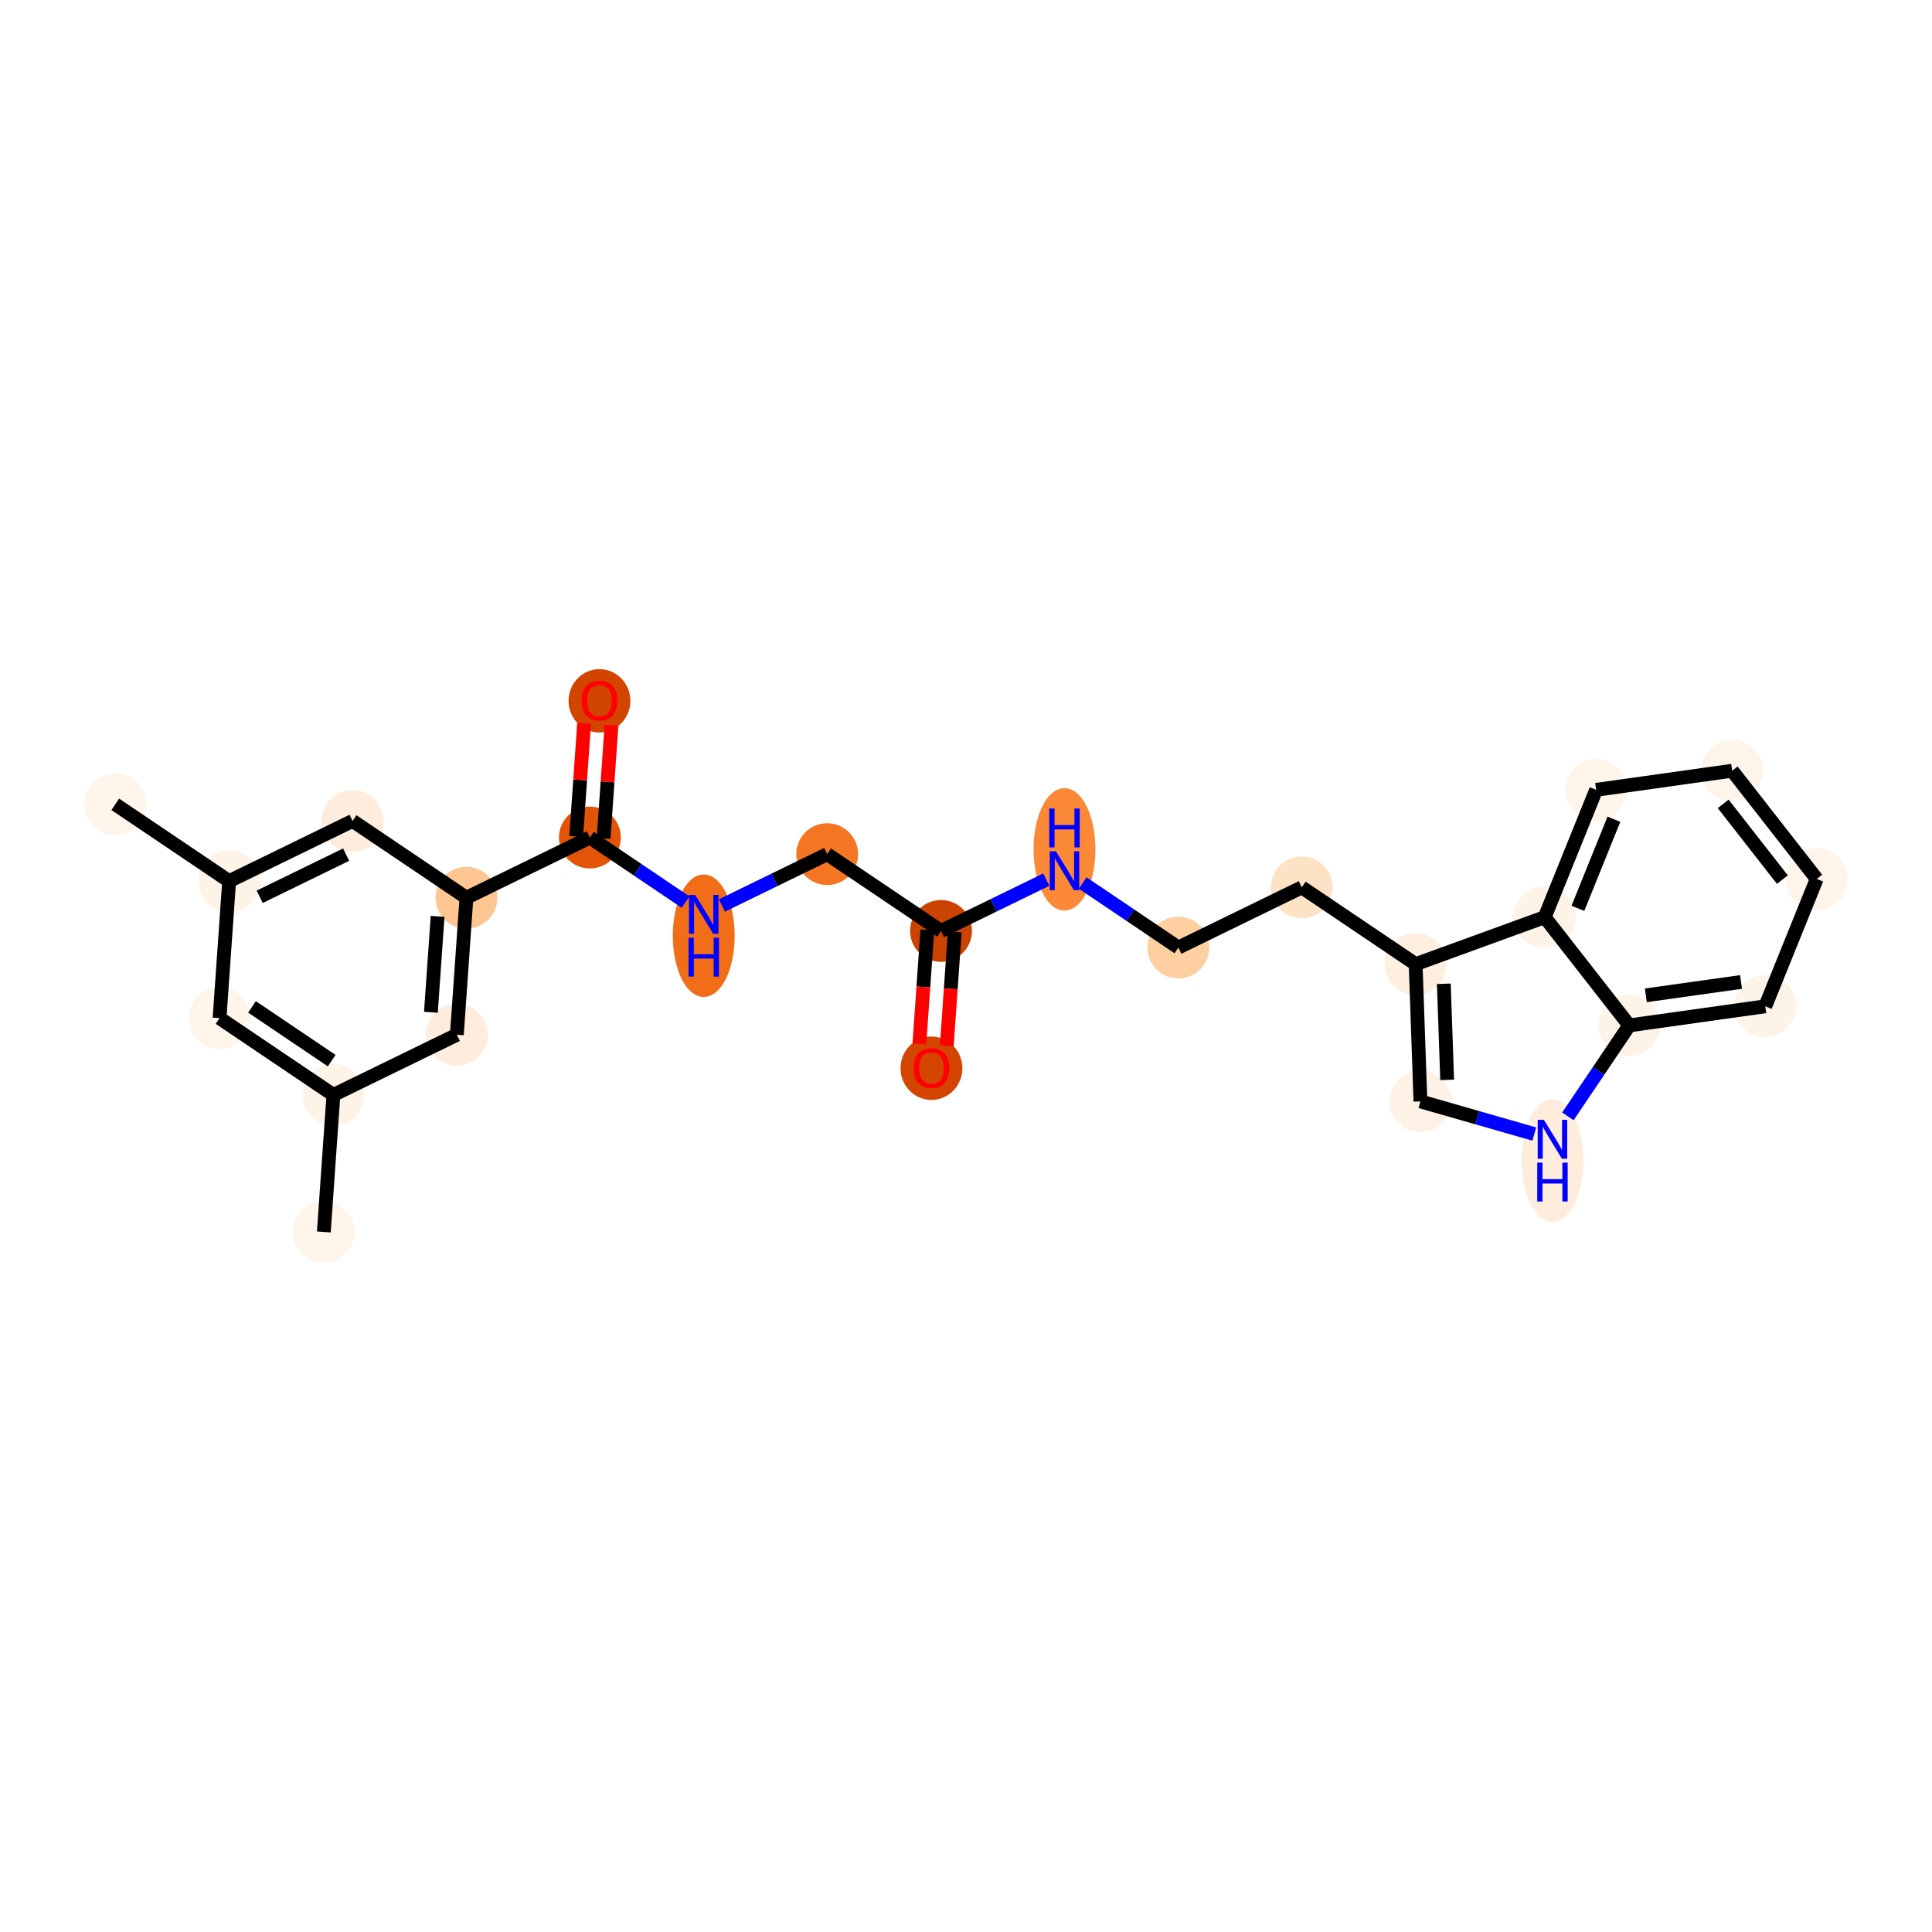 <?xml version='1.0' encoding='iso-8859-1'?>
<svg version='1.1' baseProfile='full'
              xmlns='http://www.w3.org/2000/svg'
                      xmlns:rdkit='http://www.rdkit.org/xml'
                      xmlns:xlink='http://www.w3.org/1999/xlink'
                  xml:space='preserve'
width='280px' height='280px' viewBox='0 0 280 280'>
<!-- END OF HEADER -->
<rect style='opacity:1.0;fill:#FFFFFF;stroke:none' width='280' height='280' x='0' y='0'> </rect>
<ellipse cx='46.932' cy='178.543' rx='3.981' ry='3.981'  style='fill:#FFF5EB;fill-rule:evenodd;stroke:#FFF5EB;stroke-width:1.0px;stroke-linecap:butt;stroke-linejoin:miter;stroke-opacity:1' />
<ellipse cx='48.321' cy='158.687' rx='3.981' ry='3.981'  style='fill:#FEF3E7;fill-rule:evenodd;stroke:#FEF3E7;stroke-width:1.0px;stroke-linecap:butt;stroke-linejoin:miter;stroke-opacity:1' />
<ellipse cx='31.82' cy='147.556' rx='3.981' ry='3.981'  style='fill:#FFF5EB;fill-rule:evenodd;stroke:#FFF5EB;stroke-width:1.0px;stroke-linecap:butt;stroke-linejoin:miter;stroke-opacity:1' />
<ellipse cx='33.209' cy='127.7' rx='3.981' ry='3.981'  style='fill:#FEF3E7;fill-rule:evenodd;stroke:#FEF3E7;stroke-width:1.0px;stroke-linecap:butt;stroke-linejoin:miter;stroke-opacity:1' />
<ellipse cx='16.708' cy='116.569' rx='3.981' ry='3.981'  style='fill:#FFF5EB;fill-rule:evenodd;stroke:#FFF5EB;stroke-width:1.0px;stroke-linecap:butt;stroke-linejoin:miter;stroke-opacity:1' />
<ellipse cx='51.099' cy='118.975' rx='3.981' ry='3.981'  style='fill:#FEEDDC;fill-rule:evenodd;stroke:#FEEDDC;stroke-width:1.0px;stroke-linecap:butt;stroke-linejoin:miter;stroke-opacity:1' />
<ellipse cx='67.601' cy='130.106' rx='3.981' ry='3.981'  style='fill:#FDC692;fill-rule:evenodd;stroke:#FDC692;stroke-width:1.0px;stroke-linecap:butt;stroke-linejoin:miter;stroke-opacity:1' />
<ellipse cx='85.491' cy='121.381' rx='3.981' ry='3.981'  style='fill:#E25407;fill-rule:evenodd;stroke:#E25407;stroke-width:1.0px;stroke-linecap:butt;stroke-linejoin:miter;stroke-opacity:1' />
<ellipse cx='86.88' cy='101.569' rx='3.981' ry='4.093'  style='fill:#D14501;fill-rule:evenodd;stroke:#D14501;stroke-width:1.0px;stroke-linecap:butt;stroke-linejoin:miter;stroke-opacity:1' />
<ellipse cx='101.992' cy='135.613' rx='3.981' ry='8.37'  style='fill:#F26D18;fill-rule:evenodd;stroke:#F26D18;stroke-width:1.0px;stroke-linecap:butt;stroke-linejoin:miter;stroke-opacity:1' />
<ellipse cx='119.882' cy='123.788' rx='3.981' ry='3.981'  style='fill:#F57622;fill-rule:evenodd;stroke:#F57622;stroke-width:1.0px;stroke-linecap:butt;stroke-linejoin:miter;stroke-opacity:1' />
<ellipse cx='136.383' cy='134.919' rx='3.981' ry='3.981'  style='fill:#CB4301;fill-rule:evenodd;stroke:#CB4301;stroke-width:1.0px;stroke-linecap:butt;stroke-linejoin:miter;stroke-opacity:1' />
<ellipse cx='134.994' cy='154.818' rx='3.981' ry='4.093'  style='fill:#D34501;fill-rule:evenodd;stroke:#D34501;stroke-width:1.0px;stroke-linecap:butt;stroke-linejoin:miter;stroke-opacity:1' />
<ellipse cx='154.274' cy='123.094' rx='3.981' ry='8.37'  style='fill:#FB8937;fill-rule:evenodd;stroke:#FB8937;stroke-width:1.0px;stroke-linecap:butt;stroke-linejoin:miter;stroke-opacity:1' />
<ellipse cx='170.775' cy='137.325' rx='3.981' ry='3.981'  style='fill:#FDCFA1;fill-rule:evenodd;stroke:#FDCFA1;stroke-width:1.0px;stroke-linecap:butt;stroke-linejoin:miter;stroke-opacity:1' />
<ellipse cx='188.665' cy='128.6' rx='3.981' ry='3.981'  style='fill:#FDE2C6;fill-rule:evenodd;stroke:#FDE2C6;stroke-width:1.0px;stroke-linecap:butt;stroke-linejoin:miter;stroke-opacity:1' />
<ellipse cx='205.166' cy='139.731' rx='3.981' ry='3.981'  style='fill:#FEEFE0;fill-rule:evenodd;stroke:#FEEFE0;stroke-width:1.0px;stroke-linecap:butt;stroke-linejoin:miter;stroke-opacity:1' />
<ellipse cx='205.86' cy='159.623' rx='3.981' ry='3.981'  style='fill:#FEF2E6;fill-rule:evenodd;stroke:#FEF2E6;stroke-width:1.0px;stroke-linecap:butt;stroke-linejoin:miter;stroke-opacity:1' />
<ellipse cx='224.993' cy='168.211' rx='3.981' ry='8.37'  style='fill:#FEEDDD;fill-rule:evenodd;stroke:#FEEDDD;stroke-width:1.0px;stroke-linecap:butt;stroke-linejoin:miter;stroke-opacity:1' />
<ellipse cx='236.124' cy='148.609' rx='3.981' ry='3.981'  style='fill:#FEF3E8;fill-rule:evenodd;stroke:#FEF3E8;stroke-width:1.0px;stroke-linecap:butt;stroke-linejoin:miter;stroke-opacity:1' />
<ellipse cx='255.835' cy='145.84' rx='3.981' ry='3.981'  style='fill:#FEF3E8;fill-rule:evenodd;stroke:#FEF3E8;stroke-width:1.0px;stroke-linecap:butt;stroke-linejoin:miter;stroke-opacity:1' />
<ellipse cx='263.292' cy='127.385' rx='3.981' ry='3.981'  style='fill:#FFF5EB;fill-rule:evenodd;stroke:#FFF5EB;stroke-width:1.0px;stroke-linecap:butt;stroke-linejoin:miter;stroke-opacity:1' />
<ellipse cx='251.038' cy='111.7' rx='3.981' ry='3.981'  style='fill:#FEF4EA;fill-rule:evenodd;stroke:#FEF4EA;stroke-width:1.0px;stroke-linecap:butt;stroke-linejoin:miter;stroke-opacity:1' />
<ellipse cx='231.327' cy='114.469' rx='3.981' ry='3.981'  style='fill:#FFF5EB;fill-rule:evenodd;stroke:#FFF5EB;stroke-width:1.0px;stroke-linecap:butt;stroke-linejoin:miter;stroke-opacity:1' />
<ellipse cx='223.87' cy='132.924' rx='3.981' ry='3.981'  style='fill:#FEF3E7;fill-rule:evenodd;stroke:#FEF3E7;stroke-width:1.0px;stroke-linecap:butt;stroke-linejoin:miter;stroke-opacity:1' />
<ellipse cx='66.211' cy='149.962' rx='3.981' ry='3.981'  style='fill:#FEEDDC;fill-rule:evenodd;stroke:#FEEDDC;stroke-width:1.0px;stroke-linecap:butt;stroke-linejoin:miter;stroke-opacity:1' />
<path class='bond-0 atom-0 atom-1' d='M 46.932,178.543 L 48.321,158.687' style='fill:none;fill-rule:evenodd;stroke:#000000;stroke-width:2.0px;stroke-linecap:butt;stroke-linejoin:miter;stroke-opacity:1' />
<path class='bond-1 atom-1 atom-2' d='M 48.321,158.687 L 31.82,147.556' style='fill:none;fill-rule:evenodd;stroke:#000000;stroke-width:2.0px;stroke-linecap:butt;stroke-linejoin:miter;stroke-opacity:1' />
<path class='bond-1 atom-1 atom-2' d='M 48.072,153.717 L 36.521,145.925' style='fill:none;fill-rule:evenodd;stroke:#000000;stroke-width:2.0px;stroke-linecap:butt;stroke-linejoin:miter;stroke-opacity:1' />
<path class='bond-25 atom-25 atom-1' d='M 66.211,149.962 L 48.321,158.687' style='fill:none;fill-rule:evenodd;stroke:#000000;stroke-width:2.0px;stroke-linecap:butt;stroke-linejoin:miter;stroke-opacity:1' />
<path class='bond-2 atom-2 atom-3' d='M 31.82,147.556 L 33.209,127.7' style='fill:none;fill-rule:evenodd;stroke:#000000;stroke-width:2.0px;stroke-linecap:butt;stroke-linejoin:miter;stroke-opacity:1' />
<path class='bond-3 atom-3 atom-4' d='M 33.209,127.7 L 16.708,116.569' style='fill:none;fill-rule:evenodd;stroke:#000000;stroke-width:2.0px;stroke-linecap:butt;stroke-linejoin:miter;stroke-opacity:1' />
<path class='bond-4 atom-3 atom-5' d='M 33.209,127.7 L 51.099,118.975' style='fill:none;fill-rule:evenodd;stroke:#000000;stroke-width:2.0px;stroke-linecap:butt;stroke-linejoin:miter;stroke-opacity:1' />
<path class='bond-4 atom-3 atom-5' d='M 37.638,129.969 L 50.161,123.862' style='fill:none;fill-rule:evenodd;stroke:#000000;stroke-width:2.0px;stroke-linecap:butt;stroke-linejoin:miter;stroke-opacity:1' />
<path class='bond-5 atom-5 atom-6' d='M 51.099,118.975 L 67.601,130.106' style='fill:none;fill-rule:evenodd;stroke:#000000;stroke-width:2.0px;stroke-linecap:butt;stroke-linejoin:miter;stroke-opacity:1' />
<path class='bond-6 atom-6 atom-7' d='M 67.601,130.106 L 85.491,121.381' style='fill:none;fill-rule:evenodd;stroke:#000000;stroke-width:2.0px;stroke-linecap:butt;stroke-linejoin:miter;stroke-opacity:1' />
<path class='bond-24 atom-6 atom-25' d='M 67.601,130.106 L 66.211,149.962' style='fill:none;fill-rule:evenodd;stroke:#000000;stroke-width:2.0px;stroke-linecap:butt;stroke-linejoin:miter;stroke-opacity:1' />
<path class='bond-24 atom-6 atom-25' d='M 63.421,132.807 L 62.449,146.706' style='fill:none;fill-rule:evenodd;stroke:#000000;stroke-width:2.0px;stroke-linecap:butt;stroke-linejoin:miter;stroke-opacity:1' />
<path class='bond-7 atom-7 atom-8' d='M 87.476,121.52 L 88.051,113.31' style='fill:none;fill-rule:evenodd;stroke:#000000;stroke-width:2.0px;stroke-linecap:butt;stroke-linejoin:miter;stroke-opacity:1' />
<path class='bond-7 atom-7 atom-8' d='M 88.051,113.31 L 88.625,105.1' style='fill:none;fill-rule:evenodd;stroke:#FF0000;stroke-width:2.0px;stroke-linecap:butt;stroke-linejoin:miter;stroke-opacity:1' />
<path class='bond-7 atom-7 atom-8' d='M 83.505,121.242 L 84.08,113.032' style='fill:none;fill-rule:evenodd;stroke:#000000;stroke-width:2.0px;stroke-linecap:butt;stroke-linejoin:miter;stroke-opacity:1' />
<path class='bond-7 atom-7 atom-8' d='M 84.08,113.032 L 84.654,104.822' style='fill:none;fill-rule:evenodd;stroke:#FF0000;stroke-width:2.0px;stroke-linecap:butt;stroke-linejoin:miter;stroke-opacity:1' />
<path class='bond-8 atom-7 atom-9' d='M 85.491,121.381 L 92.424,126.058' style='fill:none;fill-rule:evenodd;stroke:#000000;stroke-width:2.0px;stroke-linecap:butt;stroke-linejoin:miter;stroke-opacity:1' />
<path class='bond-8 atom-7 atom-9' d='M 92.424,126.058 L 99.357,130.735' style='fill:none;fill-rule:evenodd;stroke:#0000FF;stroke-width:2.0px;stroke-linecap:butt;stroke-linejoin:miter;stroke-opacity:1' />
<path class='bond-9 atom-9 atom-10' d='M 104.627,131.227 L 112.255,127.507' style='fill:none;fill-rule:evenodd;stroke:#0000FF;stroke-width:2.0px;stroke-linecap:butt;stroke-linejoin:miter;stroke-opacity:1' />
<path class='bond-9 atom-9 atom-10' d='M 112.255,127.507 L 119.882,123.788' style='fill:none;fill-rule:evenodd;stroke:#000000;stroke-width:2.0px;stroke-linecap:butt;stroke-linejoin:miter;stroke-opacity:1' />
<path class='bond-10 atom-10 atom-11' d='M 119.882,123.788 L 136.383,134.919' style='fill:none;fill-rule:evenodd;stroke:#000000;stroke-width:2.0px;stroke-linecap:butt;stroke-linejoin:miter;stroke-opacity:1' />
<path class='bond-11 atom-11 atom-12' d='M 134.398,134.78 L 133.82,143.034' style='fill:none;fill-rule:evenodd;stroke:#000000;stroke-width:2.0px;stroke-linecap:butt;stroke-linejoin:miter;stroke-opacity:1' />
<path class='bond-11 atom-11 atom-12' d='M 133.82,143.034 L 133.243,151.288' style='fill:none;fill-rule:evenodd;stroke:#FF0000;stroke-width:2.0px;stroke-linecap:butt;stroke-linejoin:miter;stroke-opacity:1' />
<path class='bond-11 atom-11 atom-12' d='M 138.369,135.058 L 137.791,143.312' style='fill:none;fill-rule:evenodd;stroke:#000000;stroke-width:2.0px;stroke-linecap:butt;stroke-linejoin:miter;stroke-opacity:1' />
<path class='bond-11 atom-11 atom-12' d='M 137.791,143.312 L 137.214,151.565' style='fill:none;fill-rule:evenodd;stroke:#FF0000;stroke-width:2.0px;stroke-linecap:butt;stroke-linejoin:miter;stroke-opacity:1' />
<path class='bond-12 atom-11 atom-13' d='M 136.383,134.919 L 144.011,131.199' style='fill:none;fill-rule:evenodd;stroke:#000000;stroke-width:2.0px;stroke-linecap:butt;stroke-linejoin:miter;stroke-opacity:1' />
<path class='bond-12 atom-11 atom-13' d='M 144.011,131.199 L 151.638,127.479' style='fill:none;fill-rule:evenodd;stroke:#0000FF;stroke-width:2.0px;stroke-linecap:butt;stroke-linejoin:miter;stroke-opacity:1' />
<path class='bond-13 atom-13 atom-14' d='M 156.909,127.972 L 163.842,132.648' style='fill:none;fill-rule:evenodd;stroke:#0000FF;stroke-width:2.0px;stroke-linecap:butt;stroke-linejoin:miter;stroke-opacity:1' />
<path class='bond-13 atom-13 atom-14' d='M 163.842,132.648 L 170.775,137.325' style='fill:none;fill-rule:evenodd;stroke:#000000;stroke-width:2.0px;stroke-linecap:butt;stroke-linejoin:miter;stroke-opacity:1' />
<path class='bond-14 atom-14 atom-15' d='M 170.775,137.325 L 188.665,128.6' style='fill:none;fill-rule:evenodd;stroke:#000000;stroke-width:2.0px;stroke-linecap:butt;stroke-linejoin:miter;stroke-opacity:1' />
<path class='bond-15 atom-15 atom-16' d='M 188.665,128.6 L 205.166,139.731' style='fill:none;fill-rule:evenodd;stroke:#000000;stroke-width:2.0px;stroke-linecap:butt;stroke-linejoin:miter;stroke-opacity:1' />
<path class='bond-16 atom-16 atom-17' d='M 205.166,139.731 L 205.86,159.623' style='fill:none;fill-rule:evenodd;stroke:#000000;stroke-width:2.0px;stroke-linecap:butt;stroke-linejoin:miter;stroke-opacity:1' />
<path class='bond-16 atom-16 atom-17' d='M 209.249,142.576 L 209.734,156.501' style='fill:none;fill-rule:evenodd;stroke:#000000;stroke-width:2.0px;stroke-linecap:butt;stroke-linejoin:miter;stroke-opacity:1' />
<path class='bond-26 atom-24 atom-16' d='M 223.87,132.924 L 205.166,139.731' style='fill:none;fill-rule:evenodd;stroke:#000000;stroke-width:2.0px;stroke-linecap:butt;stroke-linejoin:miter;stroke-opacity:1' />
<path class='bond-17 atom-17 atom-18' d='M 205.86,159.623 L 214.109,161.989' style='fill:none;fill-rule:evenodd;stroke:#000000;stroke-width:2.0px;stroke-linecap:butt;stroke-linejoin:miter;stroke-opacity:1' />
<path class='bond-17 atom-17 atom-18' d='M 214.109,161.989 L 222.358,164.355' style='fill:none;fill-rule:evenodd;stroke:#0000FF;stroke-width:2.0px;stroke-linecap:butt;stroke-linejoin:miter;stroke-opacity:1' />
<path class='bond-18 atom-18 atom-19' d='M 227.23,161.794 L 231.677,155.202' style='fill:none;fill-rule:evenodd;stroke:#0000FF;stroke-width:2.0px;stroke-linecap:butt;stroke-linejoin:miter;stroke-opacity:1' />
<path class='bond-18 atom-18 atom-19' d='M 231.677,155.202 L 236.124,148.609' style='fill:none;fill-rule:evenodd;stroke:#000000;stroke-width:2.0px;stroke-linecap:butt;stroke-linejoin:miter;stroke-opacity:1' />
<path class='bond-19 atom-19 atom-20' d='M 236.124,148.609 L 255.835,145.84' style='fill:none;fill-rule:evenodd;stroke:#000000;stroke-width:2.0px;stroke-linecap:butt;stroke-linejoin:miter;stroke-opacity:1' />
<path class='bond-19 atom-19 atom-20' d='M 238.527,144.252 L 252.324,142.313' style='fill:none;fill-rule:evenodd;stroke:#000000;stroke-width:2.0px;stroke-linecap:butt;stroke-linejoin:miter;stroke-opacity:1' />
<path class='bond-27 atom-24 atom-19' d='M 223.87,132.924 L 236.124,148.609' style='fill:none;fill-rule:evenodd;stroke:#000000;stroke-width:2.0px;stroke-linecap:butt;stroke-linejoin:miter;stroke-opacity:1' />
<path class='bond-20 atom-20 atom-21' d='M 255.835,145.84 L 263.292,127.385' style='fill:none;fill-rule:evenodd;stroke:#000000;stroke-width:2.0px;stroke-linecap:butt;stroke-linejoin:miter;stroke-opacity:1' />
<path class='bond-21 atom-21 atom-22' d='M 263.292,127.385 L 251.038,111.7' style='fill:none;fill-rule:evenodd;stroke:#000000;stroke-width:2.0px;stroke-linecap:butt;stroke-linejoin:miter;stroke-opacity:1' />
<path class='bond-21 atom-21 atom-22' d='M 258.317,127.483 L 249.739,116.504' style='fill:none;fill-rule:evenodd;stroke:#000000;stroke-width:2.0px;stroke-linecap:butt;stroke-linejoin:miter;stroke-opacity:1' />
<path class='bond-22 atom-22 atom-23' d='M 251.038,111.7 L 231.327,114.469' style='fill:none;fill-rule:evenodd;stroke:#000000;stroke-width:2.0px;stroke-linecap:butt;stroke-linejoin:miter;stroke-opacity:1' />
<path class='bond-23 atom-23 atom-24' d='M 231.327,114.469 L 223.87,132.924' style='fill:none;fill-rule:evenodd;stroke:#000000;stroke-width:2.0px;stroke-linecap:butt;stroke-linejoin:miter;stroke-opacity:1' />
<path class='bond-23 atom-23 atom-24' d='M 233.9,118.729 L 228.68,131.647' style='fill:none;fill-rule:evenodd;stroke:#000000;stroke-width:2.0px;stroke-linecap:butt;stroke-linejoin:miter;stroke-opacity:1' />
<path  class='atom-8' d='M 84.293 101.541
Q 84.293 100.188, 84.961 99.432
Q 85.63 98.675, 86.88 98.675
Q 88.13 98.675, 88.799 99.432
Q 89.468 100.188, 89.468 101.541
Q 89.468 102.911, 88.791 103.691
Q 88.114 104.463, 86.88 104.463
Q 85.638 104.463, 84.961 103.691
Q 84.293 102.919, 84.293 101.541
M 86.88 103.826
Q 87.74 103.826, 88.202 103.253
Q 88.671 102.672, 88.671 101.541
Q 88.671 100.435, 88.202 99.877
Q 87.74 99.312, 86.88 99.312
Q 86.02 99.312, 85.55 99.87
Q 85.089 100.427, 85.089 101.541
Q 85.089 102.68, 85.55 103.253
Q 86.02 103.826, 86.88 103.826
' fill='#FF0000'/>
<path  class='atom-9' d='M 100.746 129.694
L 102.593 132.68
Q 102.776 132.974, 103.071 133.508
Q 103.365 134.041, 103.381 134.073
L 103.381 129.694
L 104.13 129.694
L 104.13 135.331
L 103.357 135.331
L 101.375 132.067
Q 101.144 131.684, 100.897 131.246
Q 100.658 130.809, 100.587 130.673
L 100.587 135.331
L 99.854 135.331
L 99.854 129.694
L 100.746 129.694
' fill='#0000FF'/>
<path  class='atom-9' d='M 99.787 135.895
L 100.551 135.895
L 100.551 138.291
L 103.433 138.291
L 103.433 135.895
L 104.197 135.895
L 104.197 141.531
L 103.433 141.531
L 103.433 138.928
L 100.551 138.928
L 100.551 141.531
L 99.787 141.531
L 99.787 135.895
' fill='#0000FF'/>
<path  class='atom-12' d='M 132.406 154.79
Q 132.406 153.437, 133.075 152.681
Q 133.744 151.924, 134.994 151.924
Q 136.244 151.924, 136.913 152.681
Q 137.582 153.437, 137.582 154.79
Q 137.582 156.16, 136.905 156.94
Q 136.228 157.712, 134.994 157.712
Q 133.752 157.712, 133.075 156.94
Q 132.406 156.168, 132.406 154.79
M 134.994 157.075
Q 135.854 157.075, 136.316 156.502
Q 136.785 155.921, 136.785 154.79
Q 136.785 153.684, 136.316 153.126
Q 135.854 152.561, 134.994 152.561
Q 134.134 152.561, 133.664 153.118
Q 133.203 153.676, 133.203 154.79
Q 133.203 155.929, 133.664 156.502
Q 134.134 157.075, 134.994 157.075
' fill='#FF0000'/>
<path  class='atom-13' d='M 153.028 123.375
L 154.875 126.361
Q 155.058 126.656, 155.352 127.189
Q 155.647 127.722, 155.663 127.754
L 155.663 123.375
L 156.411 123.375
L 156.411 129.012
L 155.639 129.012
L 153.657 125.748
Q 153.426 125.366, 153.179 124.928
Q 152.94 124.49, 152.868 124.355
L 152.868 129.012
L 152.136 129.012
L 152.136 123.375
L 153.028 123.375
' fill='#0000FF'/>
<path  class='atom-13' d='M 152.068 117.175
L 152.832 117.175
L 152.832 119.571
L 155.715 119.571
L 155.715 117.175
L 156.479 117.175
L 156.479 122.812
L 155.715 122.812
L 155.715 120.208
L 152.832 120.208
L 152.832 122.812
L 152.068 122.812
L 152.068 117.175
' fill='#0000FF'/>
<path  class='atom-18' d='M 223.747 162.292
L 225.594 165.278
Q 225.777 165.572, 226.072 166.106
Q 226.366 166.639, 226.382 166.671
L 226.382 162.292
L 227.131 162.292
L 227.131 167.929
L 226.358 167.929
L 224.376 164.665
Q 224.145 164.283, 223.898 163.845
Q 223.659 163.407, 223.588 163.271
L 223.588 167.929
L 222.855 167.929
L 222.855 162.292
L 223.747 162.292
' fill='#0000FF'/>
<path  class='atom-18' d='M 222.788 168.493
L 223.552 168.493
L 223.552 170.889
L 226.434 170.889
L 226.434 168.493
L 227.198 168.493
L 227.198 174.13
L 226.434 174.13
L 226.434 171.526
L 223.552 171.526
L 223.552 174.13
L 222.788 174.13
L 222.788 168.493
' fill='#0000FF'/>
</svg>
